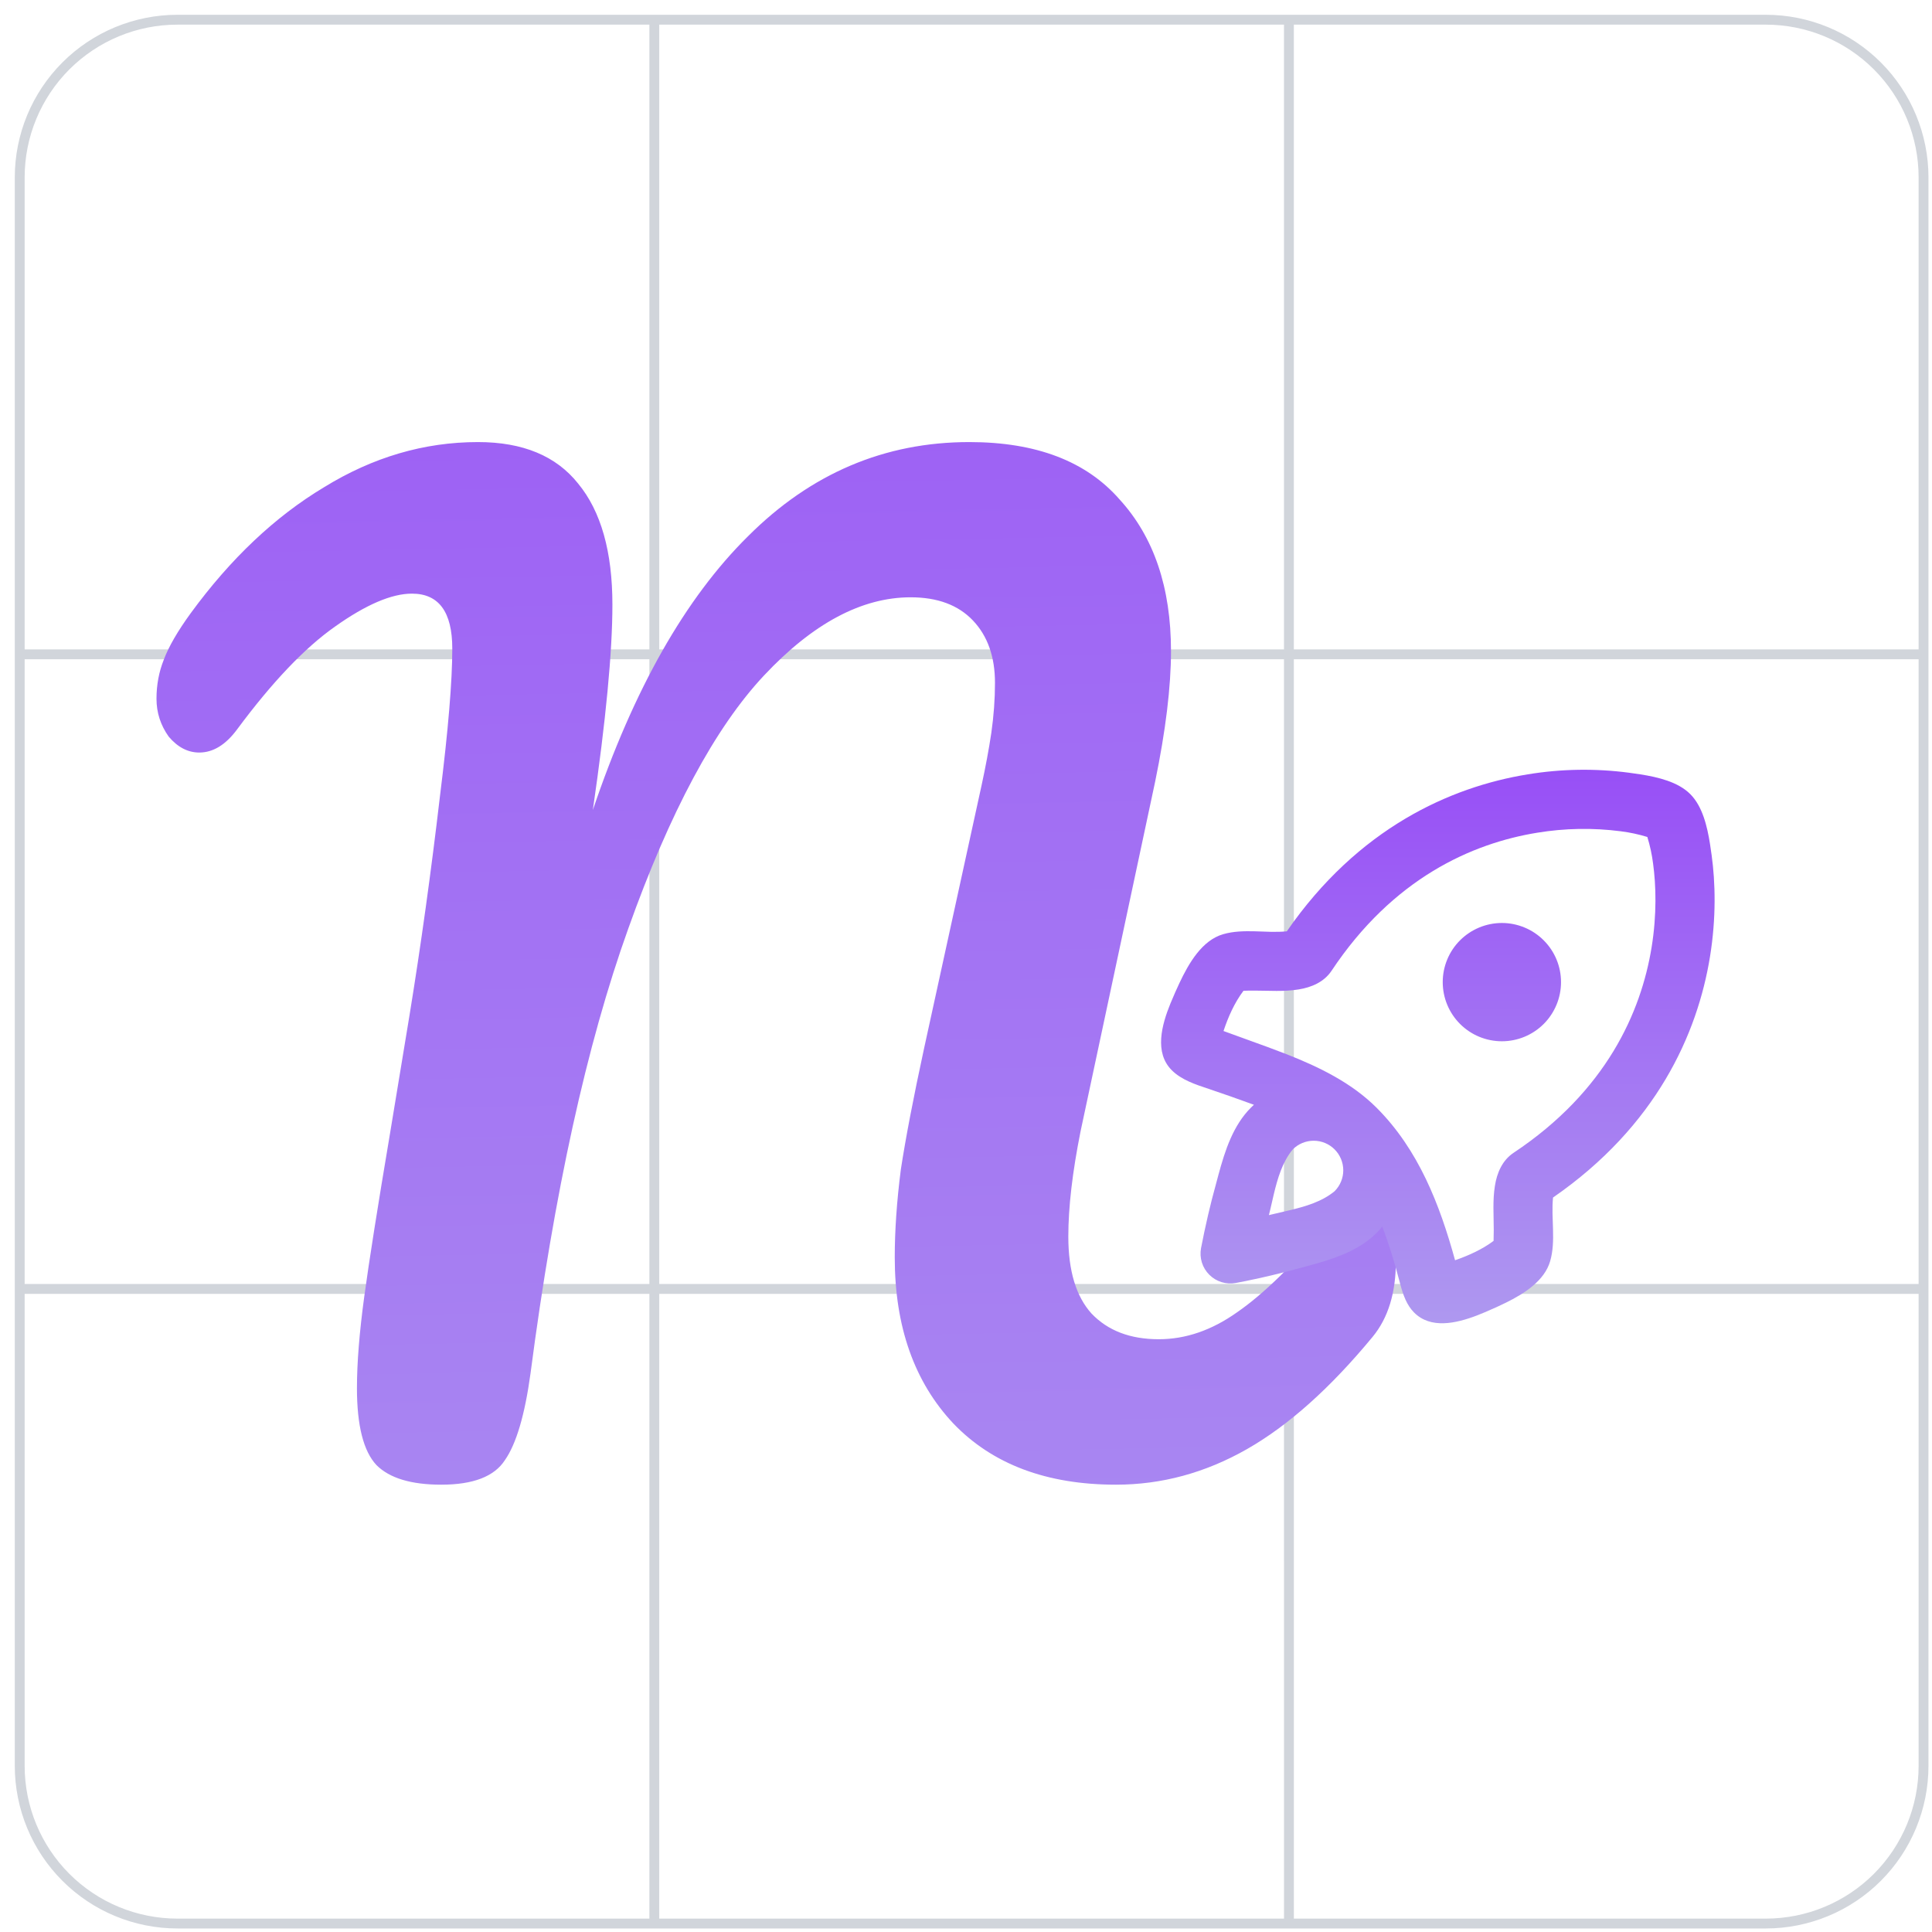 <svg width="98" height="98" viewBox="0 0 98 98" fill="none" xmlns="http://www.w3.org/2000/svg">
<g clip-path="url(#clip0_2001_2)">
<path d="M1 65.38H33.19M1 65.38V89.571C1 91.693 1.843 93.728 3.343 95.228C4.843 96.728 6.878 97.571 9 97.571H33.19M1 65.38V33.19M33.19 65.38V97.571M33.19 65.38H65.38M33.19 65.38V33.19M33.19 97.571H65.381M65.38 65.38H97.571M65.38 65.38L65.381 65.381M65.38 65.38L65.381 97.571M65.38 65.38V33.19M97.571 65.38V89.571C97.571 91.693 96.728 93.728 95.228 95.228C93.728 96.728 91.693 97.571 89.571 97.571H65.381M97.571 65.38V33.19M97.571 65.38L65.381 65.381M65.381 97.571V65.381M65.381 65.381L65.38 33.19M1 33.19H33.19M1 33.19V9C1 6.878 1.843 4.843 3.343 3.343C4.843 1.843 6.878 1 9 1H33.19M33.19 33.19V1M33.19 33.19H65.38M33.19 1H65.38M65.38 33.19H97.571M65.38 33.19V1M97.571 33.19V9C97.571 6.878 96.728 4.843 95.228 3.343C93.728 1.843 91.693 1 89.571 1H65.38" stroke="#D1D5DB" stroke-width="0.5"/>
<path d="M22.384 75.31C20.855 75.31 19.759 74.979 19.098 74.318C18.437 73.615 18.106 72.313 18.106 70.412C18.106 69.131 18.23 67.581 18.478 65.762C18.726 63.943 19.16 61.195 19.78 57.516C19.863 57.02 20.193 55.015 20.772 51.502C21.351 47.947 21.867 44.227 22.322 40.342C22.735 37.035 22.942 34.555 22.942 32.902C22.942 31.042 22.26 30.112 20.896 30.112C19.863 30.112 18.561 30.67 16.99 31.786C15.461 32.861 13.807 34.597 12.03 36.994C11.451 37.779 10.811 38.172 10.108 38.172C9.529 38.172 9.013 37.903 8.558 37.366C8.145 36.787 7.938 36.147 7.938 35.444C7.938 34.741 8.062 34.08 8.31 33.46C8.558 32.799 9.013 32.013 9.674 31.104C11.699 28.335 13.952 26.206 16.432 24.718C18.912 23.189 21.516 22.424 24.244 22.424C26.517 22.424 28.212 23.127 29.328 24.532C30.485 25.937 31.064 27.983 31.064 30.67C31.064 33.067 30.733 36.539 30.072 41.086C32.139 34.969 34.763 30.339 37.946 27.198C41.129 24.015 44.869 22.424 49.168 22.424C52.557 22.424 55.099 23.395 56.794 25.338C58.53 27.239 59.398 29.802 59.398 33.026C59.398 34.845 59.129 37.056 58.592 39.66L54.81 57.392C54.397 59.459 54.19 61.236 54.19 62.724C54.19 64.46 54.583 65.762 55.368 66.63C56.195 67.498 57.331 67.932 58.778 67.932C60.142 67.932 61.465 67.477 62.746 66.568C64.069 65.659 65.619 64.15 67.396 62.042C67.892 61.463 68.45 61.174 69.07 61.174C69.607 61.174 70.021 61.422 70.31 61.918C70.641 62.414 70.806 63.096 70.806 63.964C70.806 65.576 70.413 66.857 69.628 67.808C67.479 70.412 65.35 72.313 63.242 73.512C61.134 74.711 58.923 75.31 56.608 75.31C53.095 75.31 50.346 74.277 48.362 72.21C46.378 70.102 45.386 67.291 45.386 63.778C45.386 62.414 45.489 60.926 45.696 59.314C45.944 57.702 46.337 55.656 46.874 53.176L49.354 41.83C49.437 41.458 49.581 40.797 49.788 39.846C49.995 38.895 50.16 38.007 50.284 37.18C50.408 36.312 50.47 35.465 50.47 34.638C50.47 33.315 50.098 32.261 49.354 31.476C48.61 30.691 47.556 30.298 46.192 30.298C43.712 30.298 41.232 31.621 38.752 34.266C36.272 36.911 33.978 41.189 31.87 47.1C29.762 52.969 28.109 60.492 26.91 69.668C26.621 71.776 26.187 73.243 25.608 74.07C25.071 74.897 23.996 75.31 22.384 75.31Z" fill="url(#paint0_linear_2001_2)"/>
<path d="M82.63 39.196L83.209 39.279C84.109 39.422 85.117 39.66 85.737 40.28C86.358 40.901 86.596 41.909 86.739 42.809L86.823 43.386C87.011 44.752 87.061 46.541 86.739 48.527C86.103 52.447 84.016 57.122 78.776 60.745C78.752 61.012 78.744 61.281 78.751 61.55L78.776 62.364C78.791 62.907 78.782 63.449 78.632 63.969C78.347 64.96 77.332 65.612 76.382 66.08L75.918 66.3L75.317 66.564L74.908 66.73C73.847 67.135 72.568 67.418 71.731 66.579C71.352 66.2 71.176 65.684 71.035 65.168L70.966 64.91C70.726 63.999 70.454 63.095 70.115 62.219C70.022 62.333 69.923 62.442 69.819 62.546C69.001 63.362 67.892 63.773 66.784 64.091L66.047 64.293L65.312 64.489L64.596 64.668L63.947 64.819L63.172 64.984L62.688 65.078C62.446 65.123 62.197 65.109 61.962 65.036C61.727 64.963 61.514 64.834 61.34 64.66C61.166 64.487 61.037 64.273 60.964 64.038C60.891 63.803 60.877 63.554 60.922 63.312L61.089 62.486L61.282 61.619L61.468 60.854L61.806 59.587C62.14 58.356 62.547 57.089 63.456 56.181L63.604 56.039L62.459 55.628L61.309 55.232C60.636 55.01 59.928 54.776 59.438 54.287C58.544 53.393 58.924 51.998 59.37 50.901L59.618 50.321L59.824 49.87C60.3 48.858 60.974 47.694 62.048 47.386C62.569 47.236 63.109 47.227 63.654 47.24L64.468 47.267C64.738 47.272 65.008 47.267 65.273 47.242C68.894 42.002 73.572 39.916 77.491 39.279C79.191 38.999 80.922 38.971 82.63 39.196ZM77.971 42.24C74.674 42.776 70.668 44.541 67.541 49.244C67.162 49.814 66.522 50.086 65.869 50.189C65.5 50.249 65.128 50.264 64.754 50.264L63.634 50.248C63.448 50.248 63.261 50.248 63.075 50.257C62.618 50.862 62.3 51.583 62.062 52.298L64.312 53.115L65.237 53.465C66.93 54.128 68.567 54.931 69.828 56.191C71.95 58.313 73.028 61.09 73.808 63.926C74.493 63.686 75.18 63.38 75.761 62.944L75.77 62.384L75.754 61.265C75.754 60.893 75.769 60.521 75.829 60.149C75.931 59.496 76.204 58.856 76.774 58.477C81.477 55.35 83.242 51.344 83.778 48.047C84.047 46.382 84.002 44.894 83.851 43.797C83.793 43.343 83.696 42.894 83.561 42.455C83.123 42.321 82.674 42.225 82.219 42.167C80.807 41.984 79.376 42.008 77.971 42.24ZM65.575 58.303C65.05 58.937 64.805 59.77 64.609 60.594L64.447 61.297L64.365 61.636L65.406 61.391C66.231 61.196 67.064 60.949 67.698 60.423C67.979 60.142 68.137 59.76 68.137 59.362C68.136 58.965 67.978 58.583 67.697 58.302C67.415 58.02 67.034 57.863 66.636 57.863C66.238 57.863 65.856 58.021 65.575 58.303ZM74.061 47.697C74.339 47.419 74.67 47.198 75.034 47.047C75.398 46.896 75.788 46.819 76.182 46.818C76.576 46.818 76.966 46.896 77.33 47.047C77.694 47.197 78.025 47.418 78.303 47.697C78.582 47.975 78.803 48.306 78.954 48.67C79.105 49.034 79.182 49.424 79.182 49.818C79.182 50.212 79.105 50.602 78.954 50.966C78.803 51.33 78.583 51.661 78.304 51.94C77.741 52.502 76.978 52.818 76.182 52.818C75.386 52.818 74.623 52.502 74.061 51.94C73.498 51.377 73.182 50.614 73.182 49.818C73.182 49.022 73.498 48.259 74.061 47.696V47.697Z" fill="url(#paint1_linear_2001_2)"/>
</g>
<defs>
<linearGradient id="paint0_linear_2001_2" x1="34.961" y1="-6" x2="36.997" y2="102.972" gradientUnits="userSpaceOnUse">
<stop stop-color="#984FF6"/>
<stop offset="1" stop-color="#AE98F0"/>
</linearGradient>
<linearGradient id="paint1_linear_2001_2" x1="72.934" y1="39.046" x2="72.934" y2="67.122" gradientUnits="userSpaceOnUse">
<stop stop-color="#984FF6"/>
<stop offset="1" stop-color="#AE98F0"/>
</linearGradient>
<clipPath id="clip0_2001_2">
<rect width="98" height="98" fill="white"/>
</clipPath>
</defs>
</svg>
